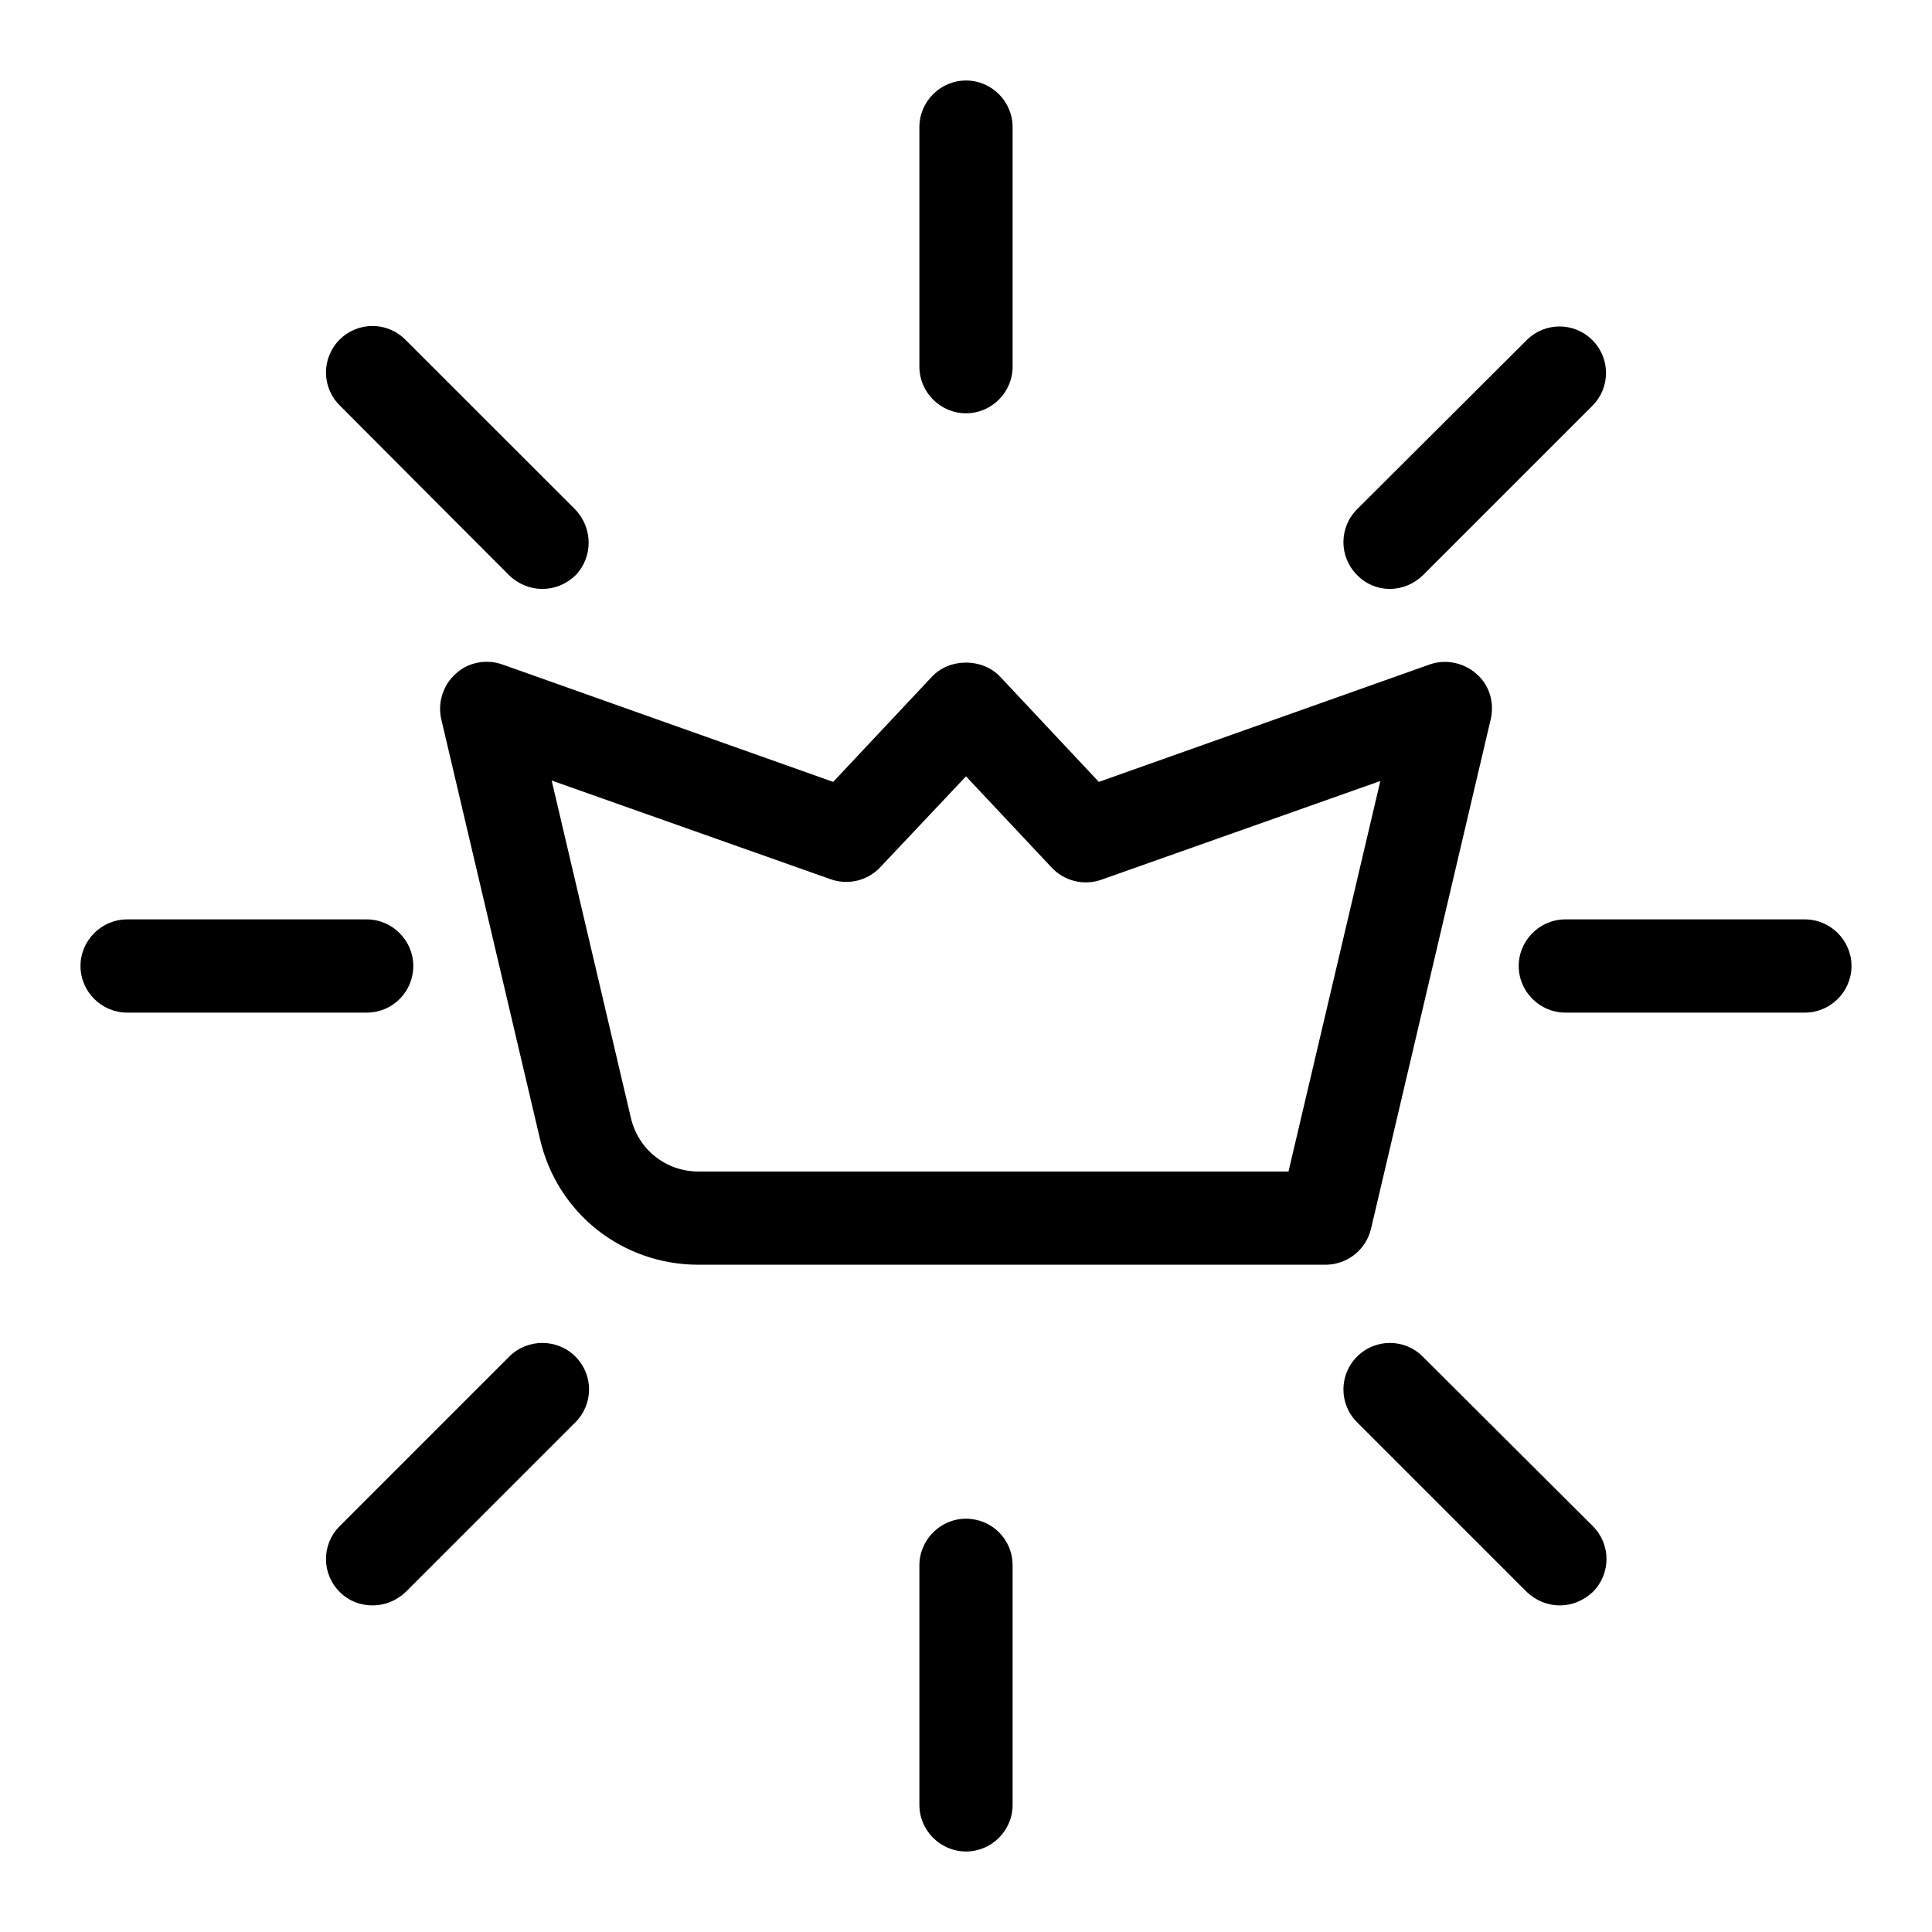 <svg width="24" height="24" viewBox="0 0 24 24" fill="none" xmlns="http://www.w3.org/2000/svg">
<path d="M12 5.134C12.319 5.134 12.579 4.873 12.579 4.555V1.579C12.579 1.261 12.319 1 12 1C11.682 1 11.421 1.261 11.421 1.579V4.555C11.421 4.873 11.682 5.134 12 5.134Z" fill="currentColor"/>
<path d="M12 18.866C11.682 18.866 11.421 19.127 11.421 19.445V22.421C11.421 22.739 11.682 23 12 23C12.319 23 12.579 22.739 12.579 22.421V19.445C12.579 19.121 12.319 18.866 12 18.866Z" fill="currentColor"/>
<path d="M22.421 11.421H19.445C19.127 11.421 18.866 11.682 18.866 12C18.866 12.318 19.127 12.579 19.445 12.579H22.421C22.739 12.579 23 12.318 23 12C23 11.682 22.739 11.421 22.421 11.421Z" fill="currentColor"/>
<path d="M5.134 12C5.134 11.682 4.873 11.421 4.555 11.421H1.579C1.261 11.421 1 11.682 1 12C1 12.318 1.261 12.579 1.579 12.579H4.555C4.879 12.579 5.134 12.318 5.134 12Z" fill="currentColor"/>
<path d="M17.674 16.852C17.448 16.626 17.083 16.626 16.858 16.852C16.632 17.077 16.632 17.442 16.858 17.668L18.965 19.775C19.081 19.885 19.226 19.943 19.376 19.943C19.526 19.943 19.671 19.885 19.787 19.775C20.013 19.549 20.013 19.185 19.787 18.959L17.674 16.852Z" fill="currentColor"/>
<path d="M6.326 7.148C6.442 7.258 6.587 7.316 6.737 7.316C6.888 7.316 7.033 7.258 7.148 7.148C7.368 6.923 7.368 6.558 7.143 6.326L5.035 4.219C4.809 3.993 4.445 3.993 4.219 4.219C3.993 4.445 3.993 4.809 4.219 5.035L6.326 7.148Z" fill="currentColor"/>
<path d="M17.263 7.316C17.413 7.316 17.558 7.258 17.674 7.148L19.781 5.041C20.007 4.815 20.007 4.451 19.781 4.225C19.555 3.999 19.191 3.999 18.965 4.225L16.858 6.326C16.632 6.552 16.632 6.917 16.858 7.143C16.968 7.258 17.118 7.316 17.263 7.316Z" fill="currentColor"/>
<path d="M6.326 16.852L4.219 18.959C3.993 19.185 3.993 19.549 4.219 19.775C4.335 19.891 4.479 19.943 4.63 19.943C4.78 19.943 4.925 19.885 5.041 19.775L7.148 17.668C7.374 17.442 7.374 17.077 7.148 16.852C6.923 16.626 6.552 16.626 6.326 16.852Z" fill="currentColor"/>
<path d="M17.031 15.265L18.519 8.932C18.565 8.723 18.502 8.509 18.34 8.37C18.183 8.231 17.957 8.185 17.761 8.254L13.65 9.713L12.423 8.405C12.203 8.173 11.797 8.173 11.578 8.405L10.35 9.713L6.24 8.254C6.043 8.185 5.817 8.225 5.661 8.37C5.504 8.509 5.435 8.729 5.481 8.932L6.709 14.154C6.923 15.074 7.733 15.711 8.677 15.711H16.464C16.736 15.711 16.968 15.526 17.031 15.265ZM16.006 14.553H8.677C8.272 14.553 7.93 14.281 7.837 13.887L6.853 9.696L10.321 10.923C10.535 10.998 10.778 10.941 10.935 10.773L12 9.644L13.065 10.778C13.222 10.946 13.465 11.004 13.679 10.929L17.147 9.702L16.006 14.553Z" fill="currentColor"/>
</svg>
